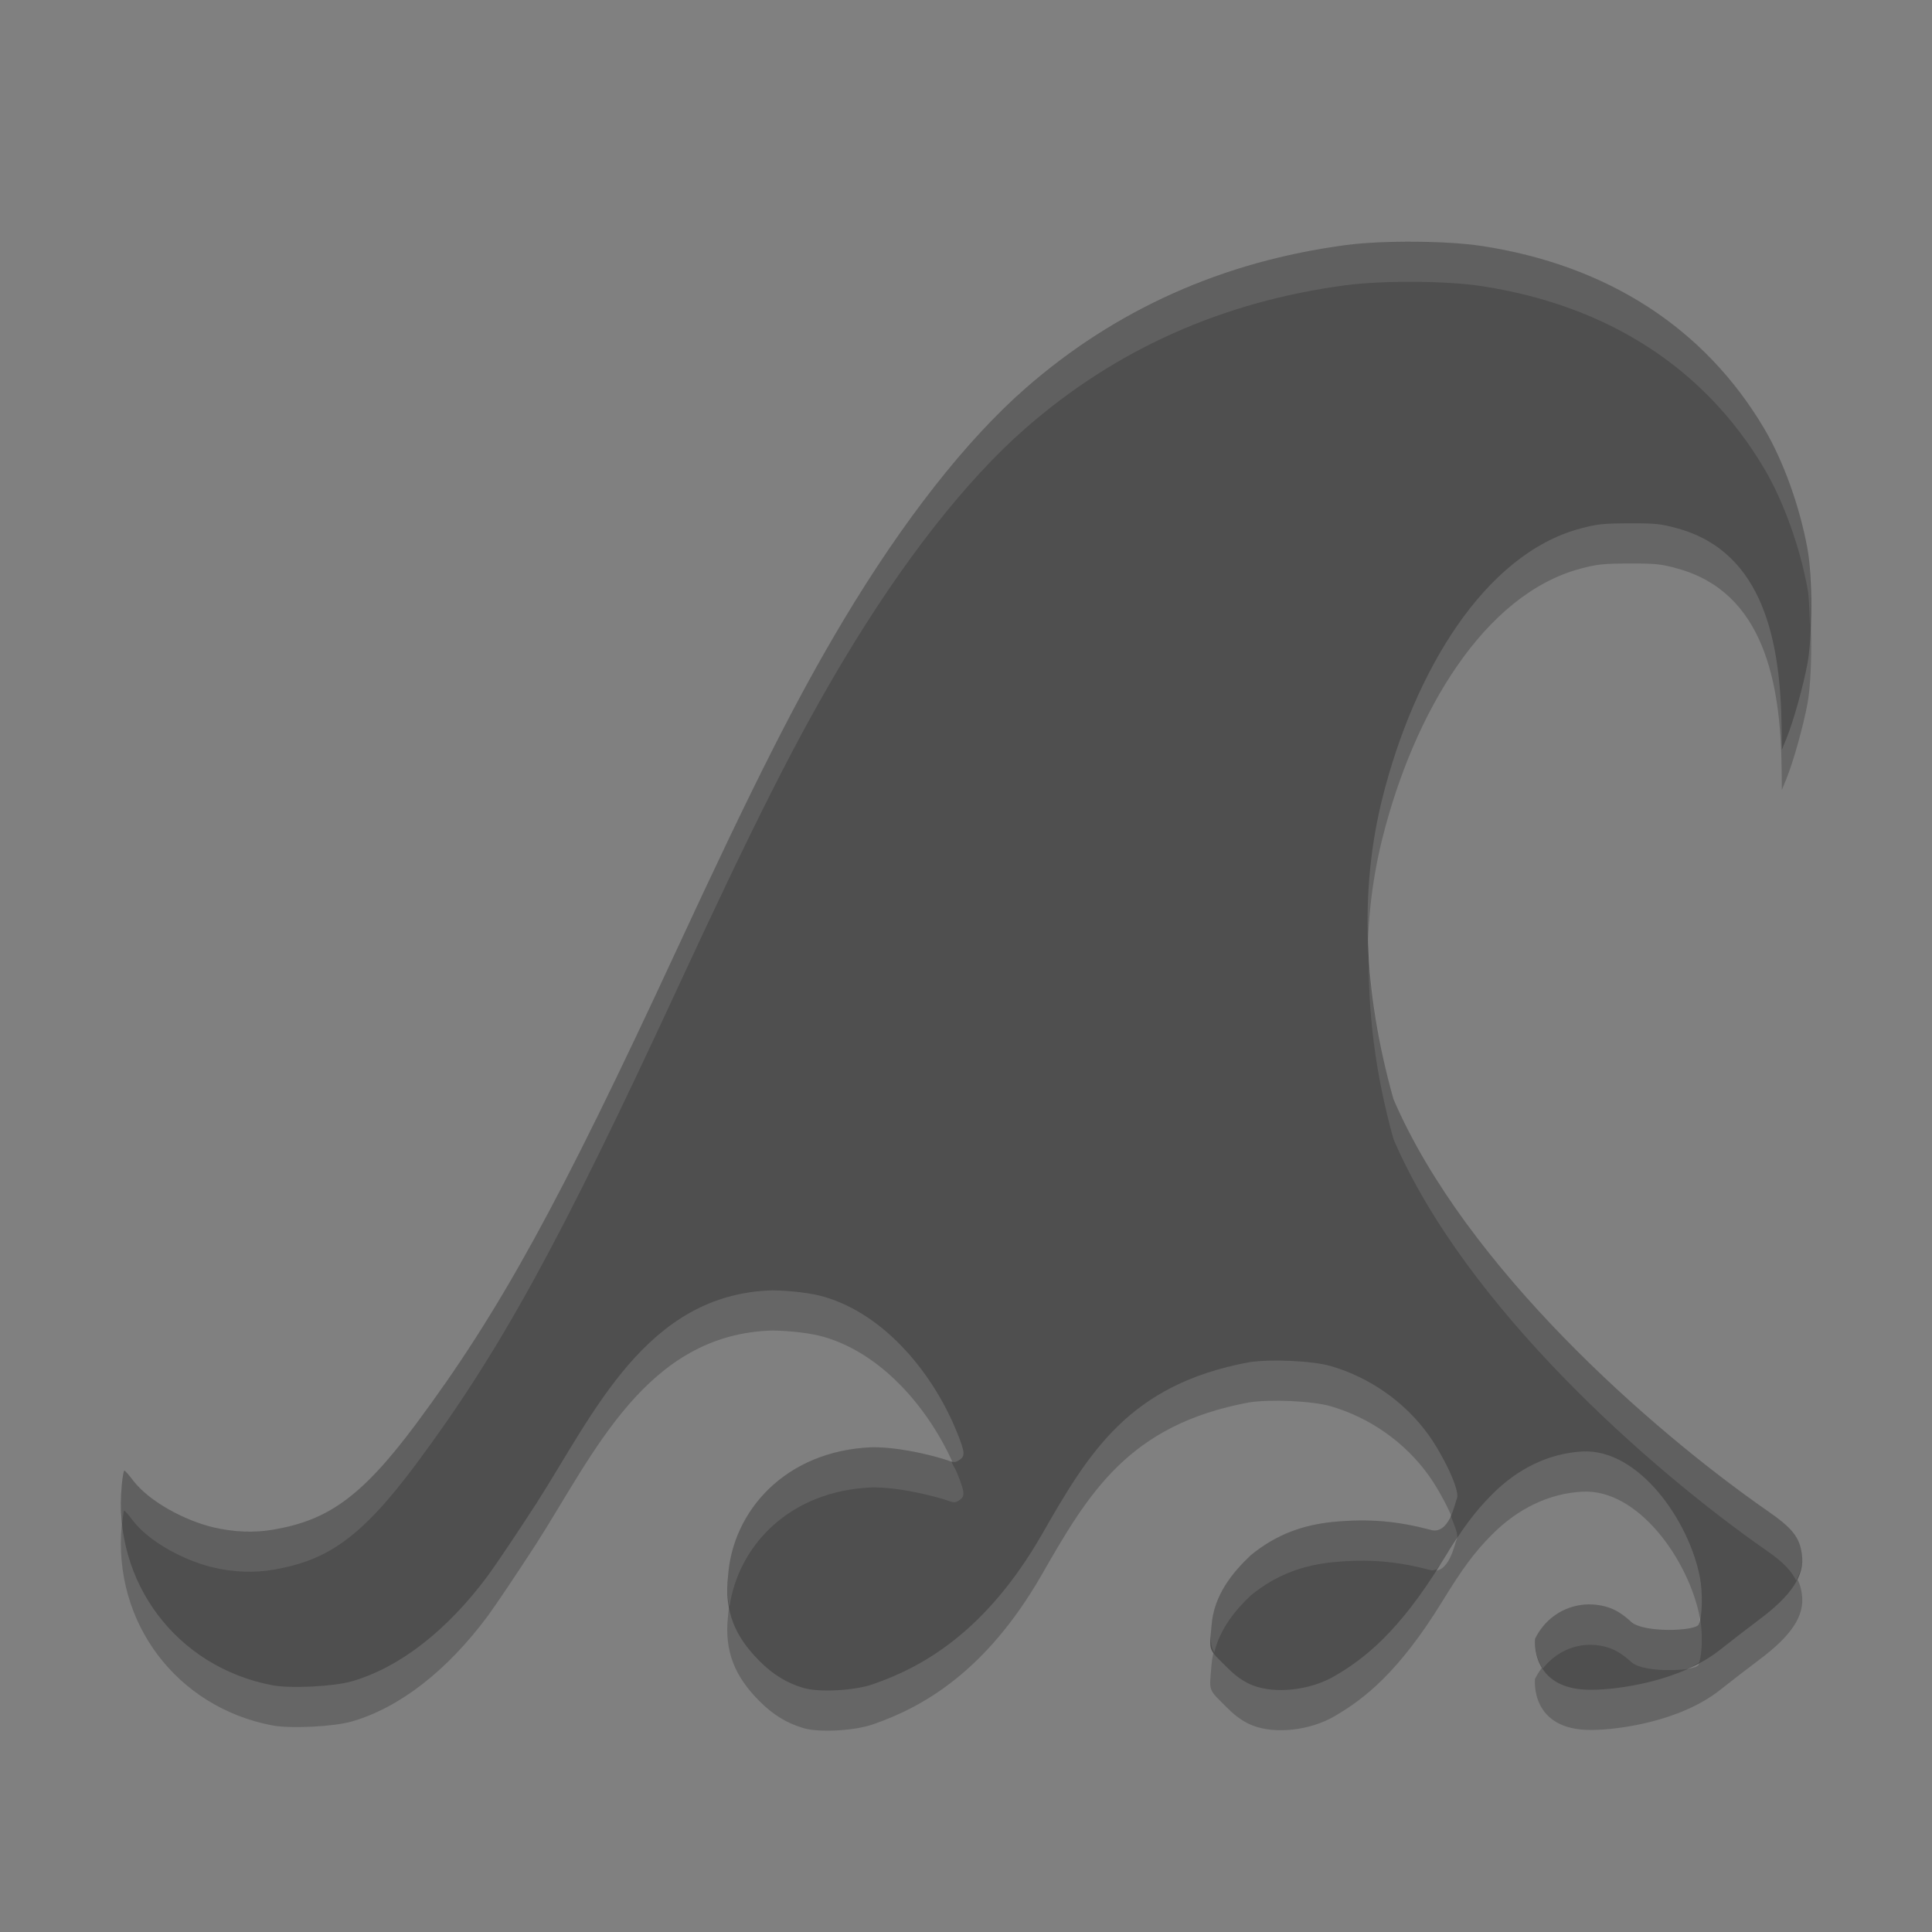 <svg xmlns="http://www.w3.org/2000/svg" width="24" height="24" version="1.1" viewBox="0 0 24 24">
 <rect x="0" y="0" width="24" height="24" fill="#808080" stroke="none"/>
 <g transform="translate(0,-308.3)">
  <path d="m 9.987,329.769 c -0.211,-0.061 -0.383,-0.166 -0.554,-0.338 -0.294,-0.295 -0.44,-0.607 -0.389,-1.057 0.057,-0.801 0.709,-1.556 1.794,-1.597 0.19,-5e-4 0.394,0.028 0.609,0.075 0.112,0.025 0.251,0.062 0.309,0.083 0.095,0.034 0.111,0.034 0.161,10e-4 0.075,-0.049 0.071,-0.095 -0.027,-0.339 -0.291,-0.725 -0.889,-1.465 -1.65,-1.688 -0.161,-0.047 -0.404,-0.076 -0.639,-0.081 -1.576,0.04 -2.225,1.537 -2.943,2.655 -0.23,0.355 -0.499,0.756 -0.598,0.89 -0.506,0.682 -1.097,1.141 -1.69,1.312 -0.224,0.065 -0.763,0.091 -0.986,0.049 -1.189,-0.226 -1.984,-1.28 -1.872,-2.484 0.009,-0.102 0.024,-0.184 0.033,-0.183 0.009,0.001 0.056,0.054 0.105,0.119 0.204,0.269 0.649,0.502 0.998,0.585 0.26,0.061 0.513,0.071 0.756,0.028 0.658,-0.115 1.078,-0.389 1.764,-1.311 1.04,-1.397 1.781,-2.745 3.241,-5.897 0.963,-2.079 1.49,-3.12 2.066,-4.083 0.743,-1.242 1.527,-2.241 2.261,-2.884 1.123,-0.983 2.454,-1.578 3.983,-1.781 0.461,-0.061 1.258,-0.055 1.693,0.012 1.562,0.241 2.764,1.019 3.503,2.266 0.239,0.403 0.444,0.973 0.539,1.498 0.061,0.335 0.061,1.08 7.2e-5,1.416 -0.05,0.276 -0.176,0.727 -0.261,0.935 l -0.058,0.143 -0.003,-0.257 c -0.011,-1.084 -0.224,-2.197 -1.289,-2.492 -0.209,-0.058 -0.274,-0.065 -0.604,-0.064 -0.324,10e-4 -0.4,0.009 -0.609,0.065 -1.195,0.321 -2.063,1.784 -2.455,3.339 -0.288,1.141 -0.242,2.399 0.135,3.748 0.9,2.09 3.196,4.103 4.629,5.104 0.325,0.223 0.416,0.335 0.445,0.55 0.036,0.265 -0.127,0.512 -0.538,0.818 -0.114,0.085 -0.328,0.25 -0.477,0.368 -0.493,0.392 -1.263,0.497 -1.595,0.498 -0.775,0.009 -0.706,-0.633 -0.706,-0.633 0.171,-0.35 0.56,-0.511 0.928,-0.384 0.083,0.029 0.175,0.088 0.266,0.173 0.149,0.139 0.793,0.117 0.837,0.036 0.047,-0.087 0.055,-0.393 0.016,-0.593 -0.136,-0.702 -0.76,-1.597 -1.46,-1.559 -0.408,0.022 -0.797,0.207 -1.121,0.533 -0.215,0.216 -0.362,0.414 -0.615,0.826 -0.544,0.887 -0.976,1.218 -1.34,1.43 -0.307,0.179 -0.738,0.225 -1.018,0.116 -0.106,-0.041 -0.212,-0.115 -0.304,-0.208 -0.261,-0.258 -0.233,-0.204 -0.208,-0.537 0.028,-0.377 0.264,-0.661 0.489,-0.873 0.327,-0.266 0.659,-0.375 1.019,-0.412 0.452,-0.043 0.802,-0.01 1.212,0.098 0.227,0.073 0.303,-0.325 0.329,-0.393 0.039,-0.102 -0.176,-0.54 -0.353,-0.786 -0.294,-0.408 -0.727,-0.713 -1.214,-0.855 -0.225,-0.066 -0.752,-0.09 -1.019,-0.047 -1.488,0.278 -1.985,1.115 -2.575,2.147 -0.682,1.182 -1.456,1.633 -2.097,1.853 -0.23,0.079 -0.66,0.102 -0.854,0.047 z" style="opacity:0.2"/>
  <path style="fill:#4f4f4f" d="m 9.987,329.27 c -0.211,-0.061 -0.383,-0.166 -0.554,-0.338 -0.294,-0.295 -0.44,-0.607 -0.389,-1.057 0.057,-0.801 0.709,-1.556 1.794,-1.597 0.19,-5e-4 0.394,0.028 0.609,0.075 0.112,0.025 0.251,0.062 0.309,0.083 0.095,0.034 0.111,0.034 0.161,0.001 0.075,-0.049 0.071,-0.095 -0.027,-0.339 -0.291,-0.725 -0.889,-1.465 -1.65,-1.688 -0.161,-0.047 -0.404,-0.076 -0.639,-0.081 -1.576,0.04 -2.225,1.537 -2.943,2.655 -0.23,0.355 -0.499,0.756 -0.598,0.89 -0.506,0.682 -1.097,1.141 -1.69,1.312 -0.224,0.065 -0.763,0.091 -0.986,0.049 -1.189,-0.226 -1.984,-1.28 -1.872,-2.484 0.009,-0.102 0.024,-0.184 0.033,-0.183 0.009,0.001 0.056,0.054 0.105,0.119 0.204,0.269 0.649,0.502 0.998,0.585 0.26,0.061 0.513,0.071 0.756,0.028 0.658,-0.115 1.078,-0.389 1.764,-1.311 1.04,-1.397 1.781,-2.745 3.241,-5.897 0.963,-2.079 1.49,-3.12 2.066,-4.083 0.743,-1.242 1.527,-2.241 2.261,-2.884 1.123,-0.983 2.454,-1.578 3.983,-1.781 0.461,-0.061 1.258,-0.055 1.693,0.012 1.562,0.241 2.764,1.019 3.503,2.266 0.239,0.403 0.444,0.973 0.539,1.498 0.061,0.335 0.061,1.08 7.2e-5,1.416 -0.05,0.276 -0.176,0.727 -0.261,0.935 l -0.058,0.143 -0.003,-0.257 c -0.011,-1.084 -0.224,-2.197 -1.289,-2.492 -0.209,-0.058 -0.274,-0.065 -0.604,-0.064 -0.324,10e-4 -0.4,0.009 -0.609,0.065 -1.195,0.321 -2.063,1.784 -2.455,3.339 -0.288,1.141 -0.242,2.399 0.135,3.748 0.9,2.09 3.196,4.103 4.629,5.104 0.325,0.223 0.416,0.335 0.445,0.55 0.036,0.265 -0.127,0.512 -0.538,0.818 -0.114,0.085 -0.328,0.25 -0.477,0.368 -0.493,0.392 -1.263,0.497 -1.595,0.498 C 19,329.3 19.069,328.658 19.069,328.658 c 0.171,-0.35 0.56,-0.511 0.928,-0.384 0.083,0.029 0.175,0.088 0.266,0.173 0.149,0.139 0.793,0.117 0.837,0.036 0.047,-0.087 0.055,-0.393 0.016,-0.593 -0.136,-0.702 -0.76,-1.597 -1.46,-1.559 -0.408,0.022 -0.797,0.207 -1.121,0.533 -0.215,0.216 -0.362,0.414 -0.615,0.826 -0.544,0.887 -0.976,1.218 -1.34,1.43 -0.307,0.179 -0.738,0.225 -1.018,0.116 -0.106,-0.041 -0.212,-0.115 -0.304,-0.208 -0.261,-0.258 -0.233,-0.204 -0.208,-0.537 0.028,-0.377 0.264,-0.661 0.489,-0.873 0.327,-0.266 0.659,-0.375 1.019,-0.412 0.452,-0.043 0.802,-0.01 1.212,0.098 0.227,0.073 0.303,-0.325 0.329,-0.393 0.039,-0.102 -0.176,-0.54 -0.353,-0.786 -0.294,-0.408 -0.727,-0.713 -1.214,-0.855 -0.225,-0.066 -0.752,-0.09 -1.019,-0.047 -1.488,0.278 -1.985,1.115 -2.575,2.147 -0.682,1.182 -1.456,1.633 -2.097,1.853 -0.23,0.079 -0.66,0.102 -0.854,0.047 z"/>
  <path style="opacity:0.1;fill:#ffffff" d="m 17.576,311.3 c -0.311,-0.002 -0.627,0.013 -0.857,0.043 -1.529,0.202 -2.859,0.796 -3.982,1.779 -0.735,0.643 -1.519,1.643 -2.262,2.885 -0.576,0.963 -1.103,2.005 -2.066,4.084 -1.46,3.152 -2.2,4.5 -3.24,5.896 -0.686,0.922 -1.106,1.197 -1.764,1.312 -0.243,0.043 -0.498,0.032 -0.758,-0.029 -0.349,-0.082 -0.794,-0.315 -0.998,-0.584 -0.049,-0.065 -0.097,-0.118 -0.105,-0.119 -0.009,-7.6e-4 -0.024,0.08 -0.033,0.182 -0.015,0.16 -0.01,0.317 0.006,0.471 0.009,-0.079 0.02,-0.155 0.027,-0.154 0.009,10e-4 0.056,0.056 0.105,0.121 0.204,0.269 0.649,0.502 0.998,0.584 0.26,0.061 0.515,0.07 0.758,0.027 0.658,-0.115 1.077,-0.389 1.764,-1.311 1.04,-1.397 1.781,-2.745 3.24,-5.896 0.963,-2.079 1.49,-3.121 2.066,-4.084 0.743,-1.242 1.527,-2.242 2.262,-2.885 1.123,-0.983 2.453,-1.577 3.982,-1.779 0.461,-0.061 1.258,-0.056 1.693,0.012 1.562,0.241 2.765,1.018 3.504,2.266 0.239,0.403 0.444,0.973 0.539,1.498 0.02,0.109 0.022,0.292 0.029,0.459 0.014,-0.349 0.012,-0.733 -0.029,-0.959 -0.095,-0.525 -0.301,-1.096 -0.539,-1.498 -0.739,-1.248 -1.941,-2.024 -3.504,-2.266 -0.218,-0.034 -0.525,-0.052 -0.836,-0.055 z m -0.572,8.82 c -0.014,0.742 0.079,1.518 0.307,2.332 0.9,2.09 3.194,4.104 4.627,5.105 0.222,0.152 0.316,0.26 0.375,0.377 0.057,-0.11 0.087,-0.218 0.072,-0.328 -0.029,-0.215 -0.122,-0.326 -0.447,-0.549 -1.432,-1.002 -3.727,-3.015 -4.627,-5.105 -0.177,-0.633 -0.276,-1.242 -0.307,-1.832 z m -6.166,6.158 c -1.085,0.041 -1.737,0.797 -1.795,1.598 -0.016,0.144 -0.005,0.271 0.018,0.391 0.106,-0.759 0.741,-1.451 1.777,-1.49 0.19,-5e-4 0.395,0.029 0.609,0.076 0.112,0.025 0.251,0.061 0.309,0.082 0.095,0.034 0.11,0.035 0.16,0.002 0.075,-0.049 0.071,-0.096 -0.027,-0.34 -0.02,-0.049 -0.052,-0.096 -0.074,-0.145 -0.018,-0.004 -0.03,-0.005 -0.059,-0.016 -0.058,-0.021 -0.197,-0.059 -0.309,-0.084 -0.215,-0.048 -0.419,-0.075 -0.609,-0.074 z m 7.182,0.852 c -0.05,0.114 -0.123,0.215 -0.25,0.174 -0.41,-0.108 -0.759,-0.141 -1.211,-0.098 -0.36,0.037 -0.693,0.146 -1.02,0.412 -0.225,0.211 -0.462,0.496 -0.49,0.873 -0.015,0.195 -0.007,0.266 0.035,0.336 0.073,-0.296 0.264,-0.53 0.455,-0.709 0.327,-0.266 0.659,-0.375 1.02,-0.412 0.452,-0.043 0.801,-0.01 1.211,0.098 0.031,0.01 0.054,-0.006 0.08,-0.012 0.024,-0.038 0.046,-0.062 0.07,-0.102 0.068,-0.111 0.118,-0.179 0.174,-0.264 9.25e-4,-0.003 0.005,-0.013 0.006,-0.016 0.016,-0.042 -0.03,-0.161 -0.08,-0.281 z m 1.701,1.102 c -0.273,0.008 -0.524,0.164 -0.652,0.426 0,0 -0.016,0.195 0.096,0.369 0.196,-0.25 0.517,-0.362 0.832,-0.254 0.083,0.029 0.176,0.089 0.268,0.174 0.111,0.104 0.498,0.117 0.705,0.084 5.15e-4,-2.3e-4 0.001,2.4e-4 0.002,0 0.048,-0.022 0.088,-0.055 0.135,-0.08 0.039,-0.106 0.046,-0.373 0.01,-0.561 -1.09e-4,-5.7e-4 1.1e-4,-10e-4 0,-0.002 -0.006,0.03 -0.007,0.079 -0.016,0.096 -0.043,0.081 -0.687,0.102 -0.836,-0.037 -0.092,-0.085 -0.184,-0.143 -0.268,-0.172 -0.092,-0.032 -0.185,-0.046 -0.275,-0.043 z"/>
 </g>
</svg>
